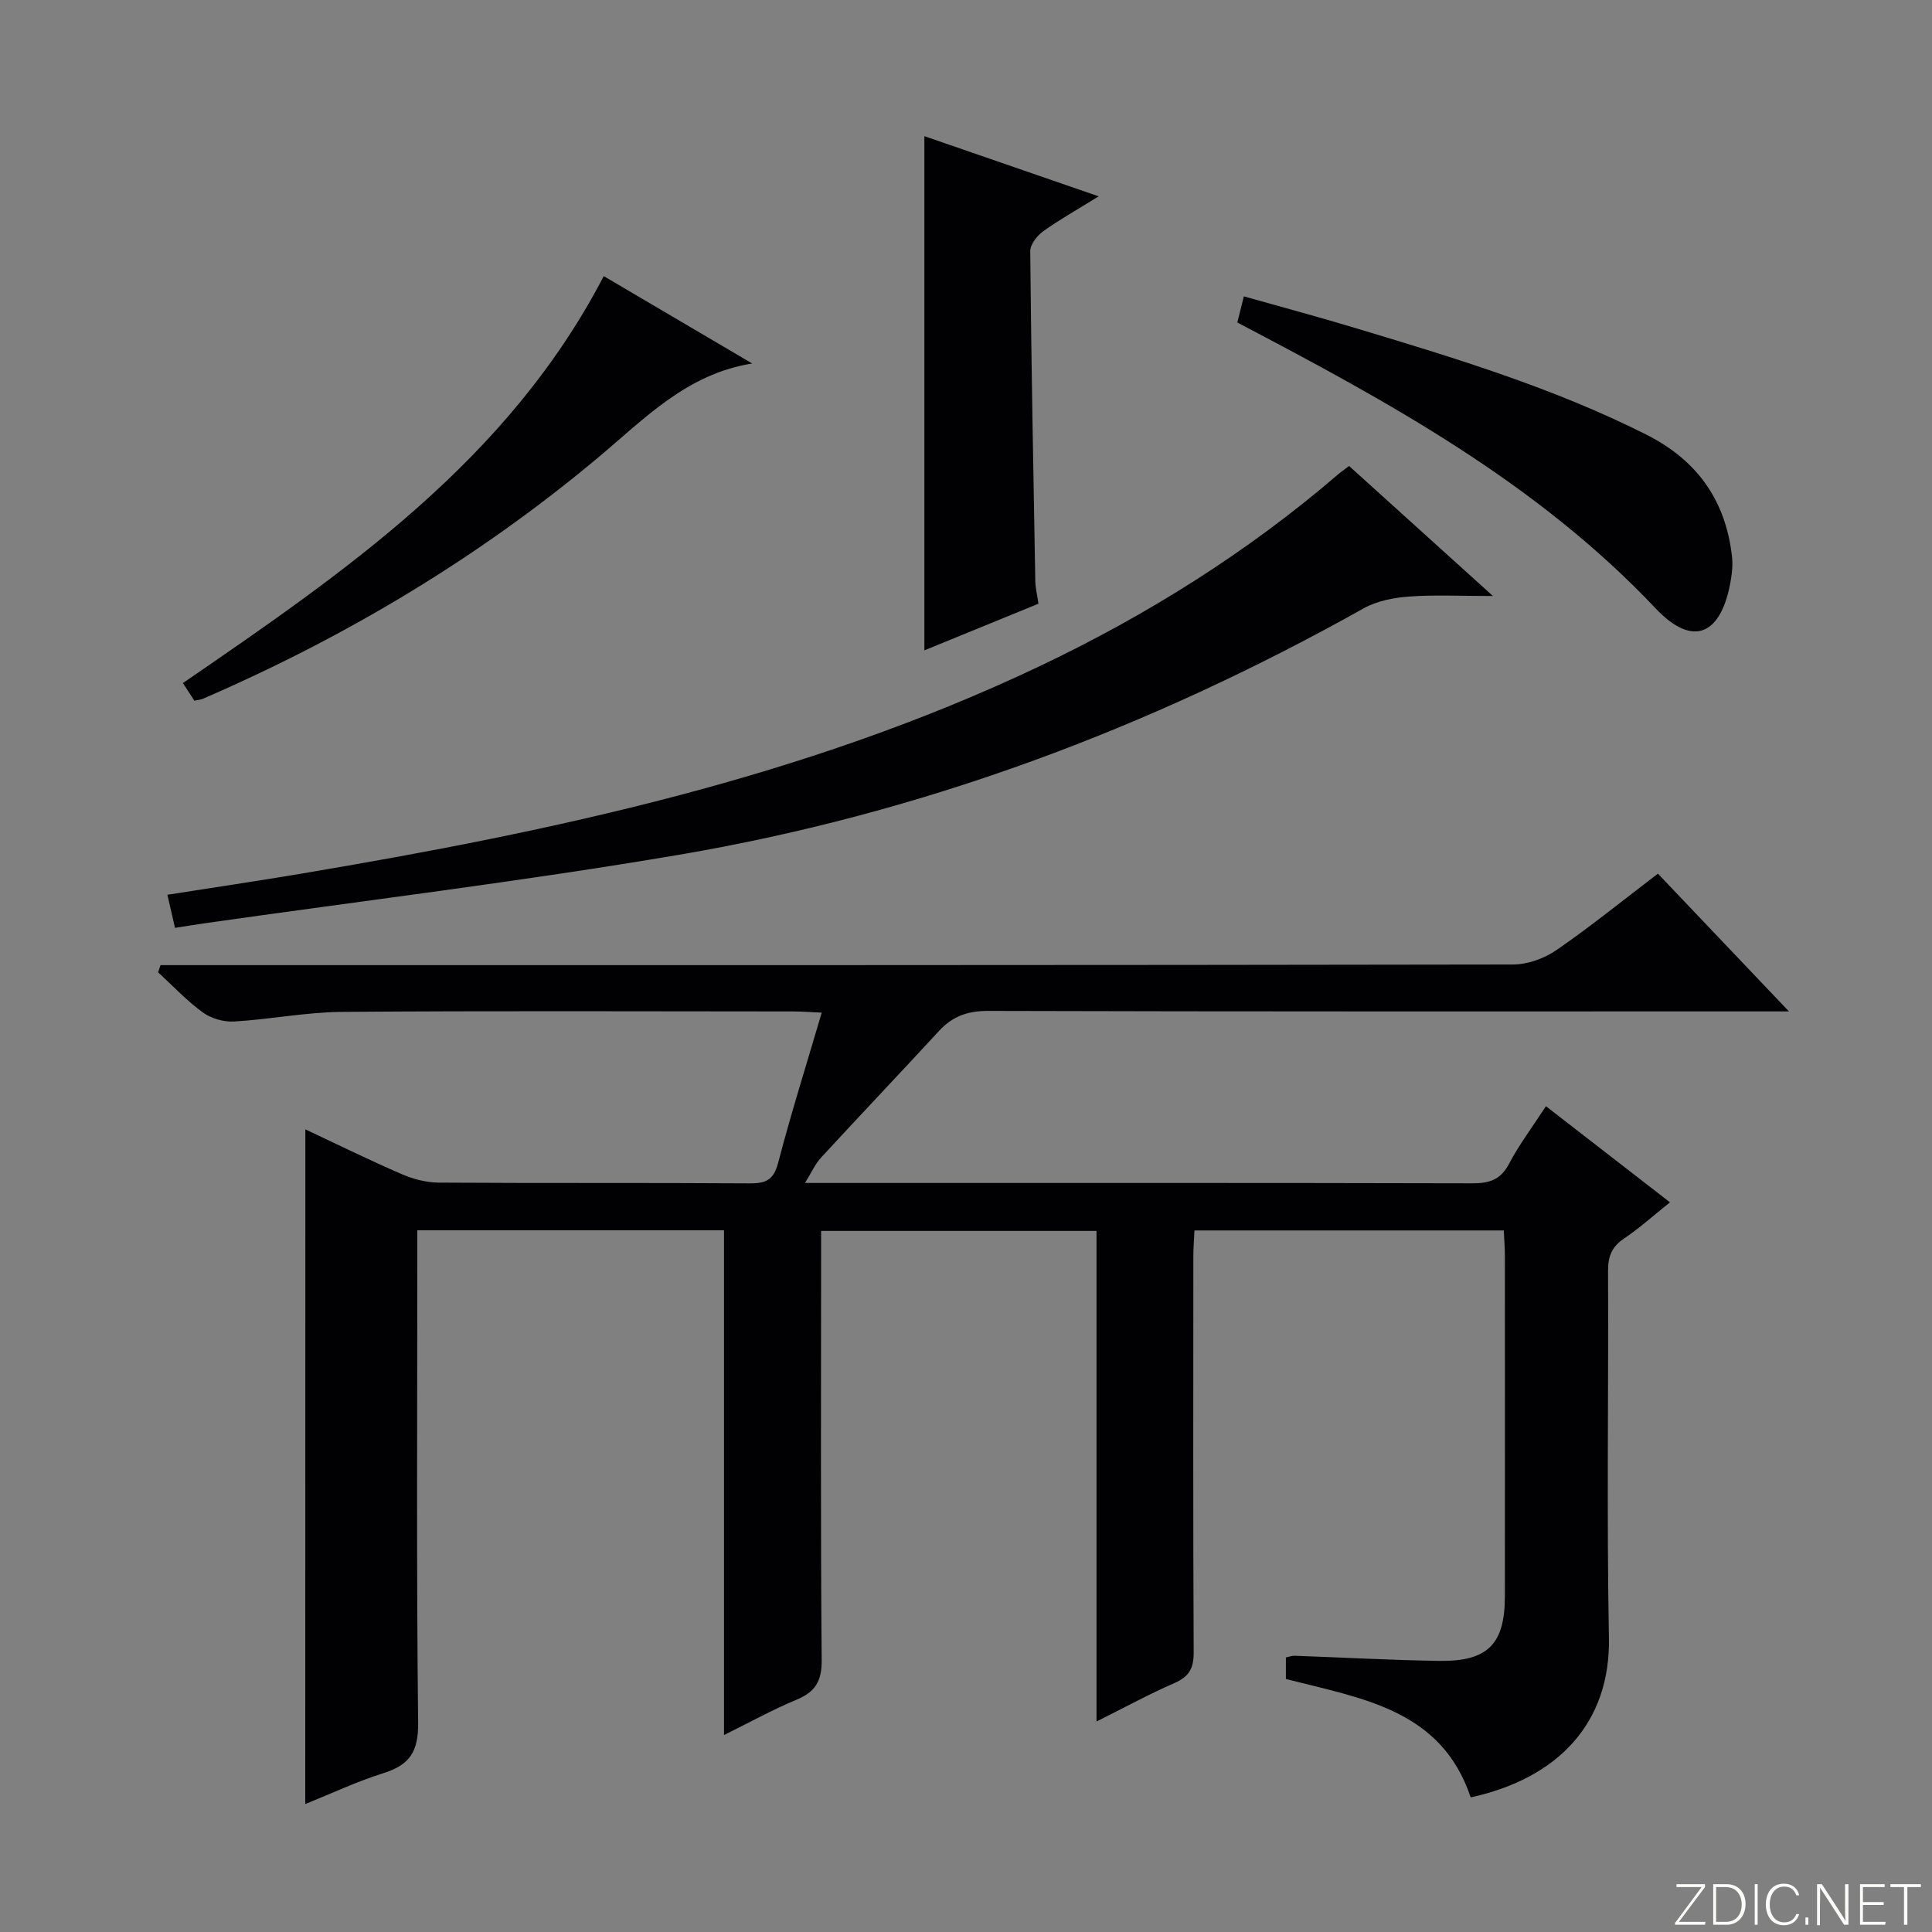 <svg enable-background="new 0 0 400 400" viewBox="0 0 400 400" xmlns="http://www.w3.org/2000/svg"><rect x="0" y="0" width="400" height="400" fill="#808080" stroke="none"/><g fill="#fbfcfa"><path d="m346.9 398 5.4-7.3h-5.2v-.6h5.9v.6l-5.4 7.2h5.5l-.1.6h-6.2v-.5z"/><path d="m354.7 390.1h2.8c2.3 0 3.9 1.6 3.9 4.1s-1.6 4.3-3.9 4.3h-2.8zm.6 7.8h2c2.2 0 3.3-1.6 3.3-3.6 0-1.8-1-3.6-3.3-3.6h-2z"/><path d="m363.9 390.1v8.4h-.6v-8.4z"/><path d="m372.5 396.3c-.4 1.3-1.4 2.3-3.2 2.3-2.4 0-3.7-1.9-3.7-4.3 0-2.3 1.2-4.3 3.7-4.3 1.8 0 2.9 1 3.2 2.4h-.6c-.4-1.1-1.1-1.8-2.5-1.8-2.1 0-3 1.9-3 3.7s.9 3.7 3 3.7c1.4 0 2.1-.7 2.5-1.7z"/><path d="m373.8 398.5v-1.5h.6v1.5z"/><path d="m376.2 398.5v-8.4h1c1.3 2 4.4 6.7 4.9 7.6-.1-1.2-.1-2.4-.1-3.8v-3.8h.7v8.4h-.9c-1.2-1.9-4.4-6.8-5-7.7.1 1.1 0 2.3 0 3.9v3.9h-.6z"/><path d="m390 394.4h-4.3v3.5h4.7l-.1.6h-5.2v-8.4h5.1v.6h-4.5v3.1h4.3v.7z"/><path d="m394.2 390.7h-2.8v-.6h6.3v.6h-2.8v7.8h-.7z"/></g><path d="m63.22 233.82c6.77 3.18 13.3 6.4 19.97 9.28 2.36 1.02 5.06 1.73 7.61 1.75 21.5.14 43 .01 64.49.15 3.36.02 4.91-.76 5.82-4.27 2.67-10.22 5.86-20.32 9.02-31.07-2.32-.1-4.08-.25-5.84-.25-31.16-.01-62.33-.15-93.49.09-7.44.06-14.86 1.55-22.31 1.99-2.15.13-4.76-.61-6.49-1.87-3.34-2.43-6.21-5.51-9.27-8.32.17-.49.34-.99.51-1.48h5.57c91.49 0 182.98.03 274.47-.13 3.02-.01 6.47-1.26 8.98-2.99 7.1-4.9 13.82-10.35 20.99-15.82 8.81 9.26 17.38 18.27 27.13 28.52-3.17 0-5 0-6.84 0-52.99 0-105.99.05-158.98-.1-4.2-.01-7.33 1.1-10.11 4.11-8.12 8.8-16.37 17.48-24.48 26.28-1.18 1.28-1.9 2.97-3.31 5.23h5.68c44.16 0 88.32-.04 132.49.07 3.53.01 5.86-.72 7.61-4.05 2.07-3.94 4.79-7.55 7.63-11.91 8.5 6.58 16.81 13.03 25.68 19.9-3.4 2.71-6.32 5.35-9.56 7.53-2.51 1.7-3.27 3.68-3.26 6.64.11 25.33-.29 50.67.18 75.99.33 17.51-10.4 29.07-28.62 33.04-6.1-18.27-22.61-20.47-38.26-24.52 0-1.33 0-2.77 0-4.45.6-.12 1.21-.37 1.82-.35 9.98.35 19.95.91 29.93 1.06 10.08.14 13.59-3.48 13.59-13.42.02-23.5.01-47 0-70.49 0-1.63-.14-3.25-.23-5.21-21.39 0-42.46 0-64.04 0-.08 1.82-.23 3.58-.23 5.33-.01 27.33-.07 54.66.07 81.99.02 3.33-.95 5.07-4.01 6.4-5.28 2.3-10.35 5.08-16.11 7.95 0-34.25 0-67.69 0-101.57-19.04 0-37.74 0-57.02 0v5.36c0 27.83-.12 55.66.12 83.49.04 4.38-1.33 6.61-5.24 8.22-4.87 2.02-9.51 4.6-14.98 7.3 0-35.15 0-69.66 0-104.5-21.33 0-42.06 0-63.5 0v6.03c0 32-.19 64 .17 95.99.07 5.9-1.77 8.67-7.15 10.36-5.47 1.71-10.71 4.19-16.22 6.41.02-46.82.02-92.99.02-139.69z" fill="#010103"/><path d="m36.23 192.1c-.56-2.45-1-4.37-1.57-6.85 9.4-1.48 18.51-2.82 27.6-4.35 52.49-8.83 104.37-19.89 152.87-42.92 22.35-10.61 43.16-23.65 61.96-39.81.61-.52 1.28-.98 2.23-1.69 9.59 8.67 19.05 17.22 29.78 26.92-6.69 0-12.05-.28-17.37.11-3.18.23-6.64.9-9.38 2.43-44.43 24.9-91.55 42.5-141.76 51.03-32.71 5.56-65.69 9.54-98.54 14.23-1.79.27-3.58.56-5.82.9z" fill="#010103"/><path d="m215 124.99c-7.99 3.27-15.76 6.45-23.62 9.66 0-35.78 0-70.98 0-106.46 11.6 4.01 23.31 8.05 36.09 12.46-4.38 2.72-8.08 4.79-11.5 7.24-1.26.91-2.68 2.73-2.67 4.12.21 22.79.64 45.58 1.05 68.37.03 1.31.36 2.61.65 4.61z" fill="#010103"/><path d="m256.17 66.77c.48-1.91.84-3.33 1.36-5.41 7.83 2.21 15.47 4.26 23.03 6.54 20.51 6.17 41 12.37 60.25 22.06 10.57 5.32 16.46 13.62 17.78 25.25.18 1.6.03 3.28-.24 4.88-1.91 11.33-7.76 14.15-15.6 5.84-24.6-26.03-55.3-42.75-86.58-59.16z" fill="#010103"/><path d="m40.24 145.07c-.75-1.16-1.52-2.34-2.37-3.65 33.76-23.17 67.31-46.14 87.13-84.25 10.3 6.06 20.52 12.08 30.74 18.09-13.54 2.13-22.29 11.42-31.93 19.49-24.76 20.73-52.23 37.13-81.85 49.94-.43.18-.93.21-1.72.38z" fill="#010103"/></svg>